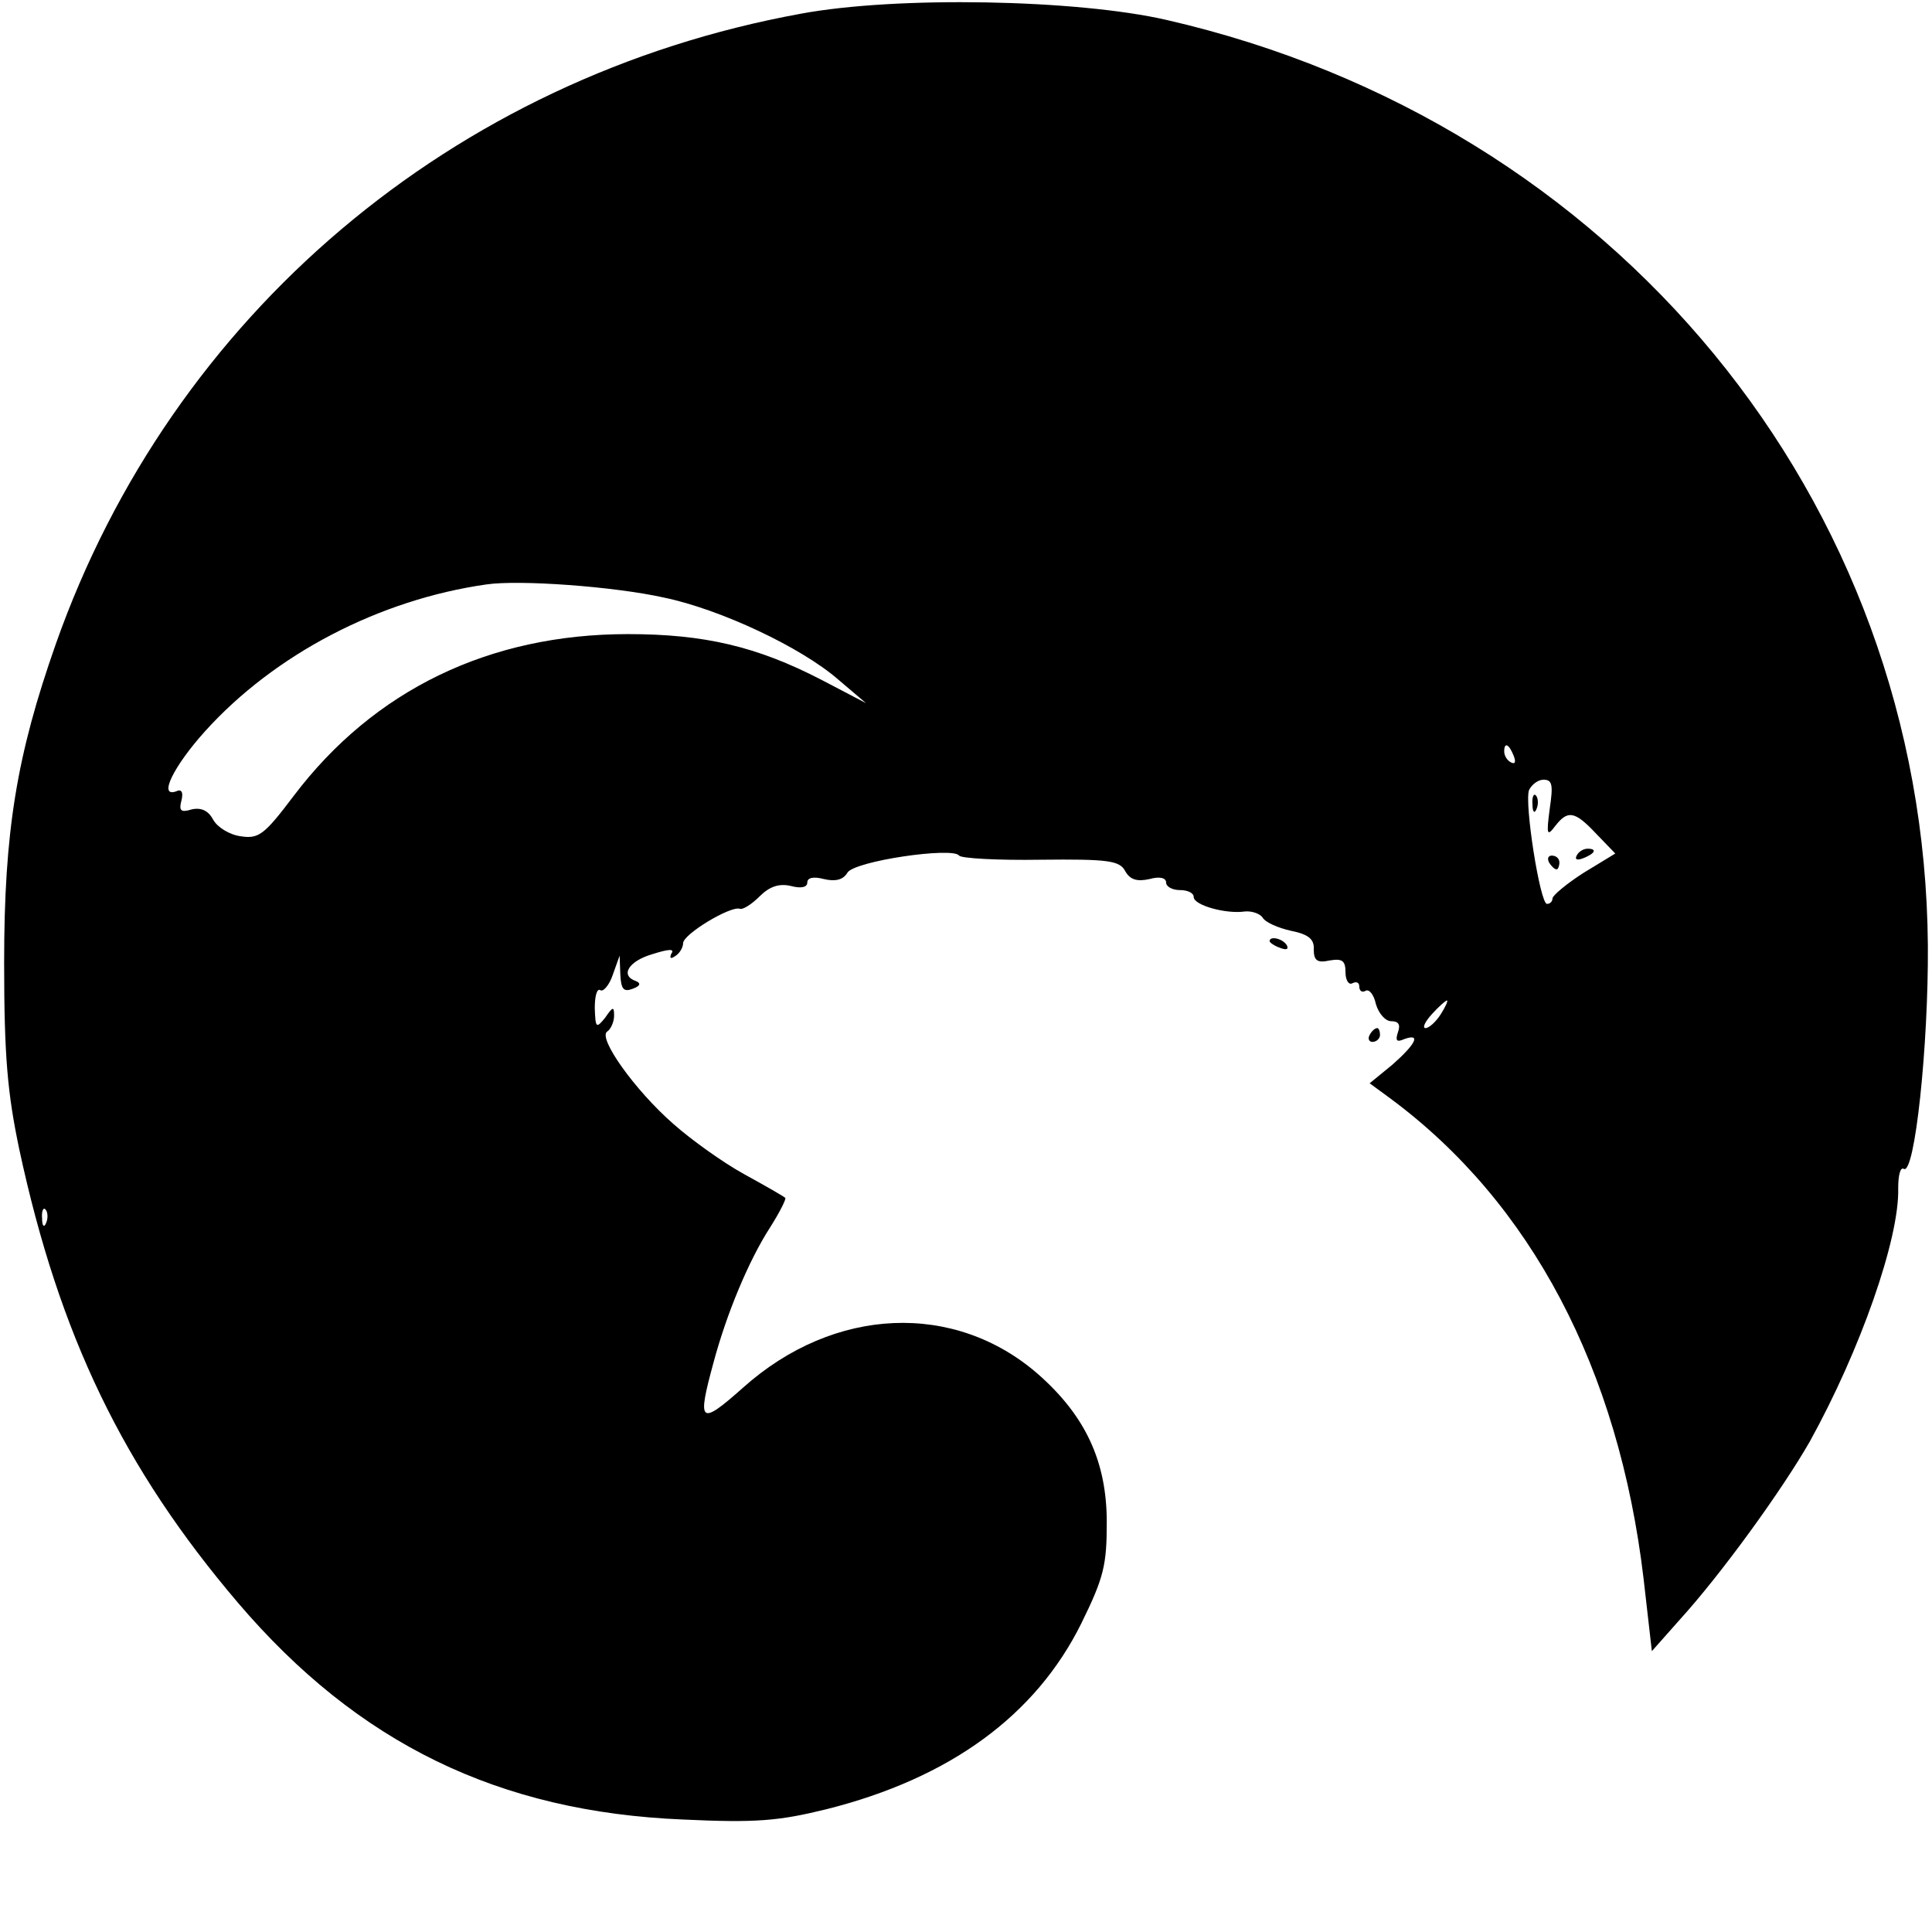 <?xml version="1.0" standalone="no"?>
<!DOCTYPE svg PUBLIC "-//W3C//DTD SVG 20010904//EN"
 "http://www.w3.org/TR/2001/REC-SVG-20010904/DTD/svg10.dtd">
<svg version="1.0" xmlns="http://www.w3.org/2000/svg"
 width="280pt" height="280pt" viewBox="0 0 280 280"
 preserveAspectRatio="xMidYMid meet">
<g transform="translate(0,280) scale(0.1,-0.1)"
fill="#000000" stroke="none">
<path d="M1160 2780 c-504 -92 -911 -437 -1079 -913 -57 -162 -75 -272 -75
-462 0 -137 5 -190 22 -271 58 -270 151 -462 317 -657 174 -204 378 -303 645
-314 106 -5 139 -2 208 15 179 45 303 136 369 269 33 67 37 85 37 147 0 88
-31 154 -99 214 -121 106 -296 99 -428 -19 -63 -56 -67 -52 -43 36 19 71 51
148 82 196 14 22 24 42 22 43 -2 2 -28 17 -59 34 -31 17 -77 50 -103 73 -56
49 -110 125 -96 134 5 3 10 14 10 23 0 14 -2 13 -13 -3 -13 -16 -14 -15 -15
14 0 17 3 29 8 26 4 -3 13 7 18 22 l10 28 1 -27 c1 -22 5 -26 18 -21 11 4 12
8 5 11 -24 8 -11 29 23 39 25 8 33 8 28 1 -3 -7 -1 -8 5 -4 7 4 12 13 12 19 0
13 68 54 82 50 4 -2 17 6 29 18 14 14 28 19 45 15 15 -4 24 -2 24 5 0 7 9 9
24 5 17 -4 28 -1 34 9 9 17 153 38 162 25 3 -4 56 -7 118 -6 98 1 115 -1 123
-17 7 -12 17 -15 35 -11 14 4 24 2 24 -5 0 -6 9 -11 20 -11 11 0 20 -4 20 -10
0 -12 47 -25 74 -21 10 1 22 -3 26 -9 4 -7 23 -15 41 -19 25 -5 34 -12 33 -27
0 -16 5 -20 23 -16 18 3 23 0 23 -17 0 -12 5 -19 10 -16 6 3 10 1 10 -5 0 -6
4 -9 9 -6 5 3 12 -5 15 -19 4 -14 14 -25 22 -25 11 0 14 -5 10 -16 -4 -12 -2
-15 9 -10 25 9 17 -7 -17 -37 l-33 -27 30 -22 c204 -151 331 -392 367 -696
l12 -105 39 44 c62 68 150 190 190 260 73 132 130 294 128 367 0 18 3 31 8 28
16 -10 36 179 35 324 -5 646 -454 1192 -1103 1341 -130 30 -392 35 -531 9z
m-198 -846 c82 -17 199 -72 253 -119 l40 -34 -65 34 c-93 48 -169 66 -280 66
-201 0 -368 -81 -484 -234 -43 -57 -51 -63 -77 -59 -16 2 -34 13 -40 24 -7 13
-17 18 -31 15 -16 -5 -19 -2 -15 13 3 12 0 17 -8 13 -26 -9 -3 37 42 87 101
112 253 191 408 213 48 7 185 -3 257 -19z m1232 -230 c3 -8 2 -12 -4 -9 -6 3
-10 10 -10 16 0 14 7 11 14 -7z m52 -76 c-5 -38 -4 -41 8 -25 18 23 28 22 59
-11 l28 -29 -46 -28 c-25 -16 -45 -33 -45 -37 0 -4 -3 -8 -8 -8 -10 0 -33 146
-26 165 4 8 13 15 21 15 13 0 14 -8 9 -42z m-158 -298 c-7 -11 -17 -20 -22
-20 -5 0 -1 9 9 20 10 11 20 20 22 20 2 0 -2 -9 -9 -20z m-2021 -302 c-3 -8
-6 -5 -6 6 -1 11 2 17 5 13 3 -3 4 -12 1 -19z"/>
<path d="M2221 1634 c0 -11 3 -14 6 -6 3 7 2 16 -1 19 -3 4 -6 -2 -5 -13z"/>
<path d="M2285 1560 c-3 -6 1 -7 9 -4 18 7 21 14 7 14 -6 0 -13 -4 -16 -10z"/>
<path d="M2245 1550 c3 -5 8 -10 11 -10 2 0 4 5 4 10 0 6 -5 10 -11 10 -5 0
-7 -4 -4 -10z"/>
<path d="M1840 1436 c0 -2 7 -7 16 -10 8 -3 12 -2 9 4 -6 10 -25 14 -25 6z"/>
<path d="M1985 1300 c-3 -5 -1 -10 4 -10 6 0 11 5 11 10 0 6 -2 10 -4 10 -3 0
-8 -4 -11 -10z"/>
</g>
</svg>

